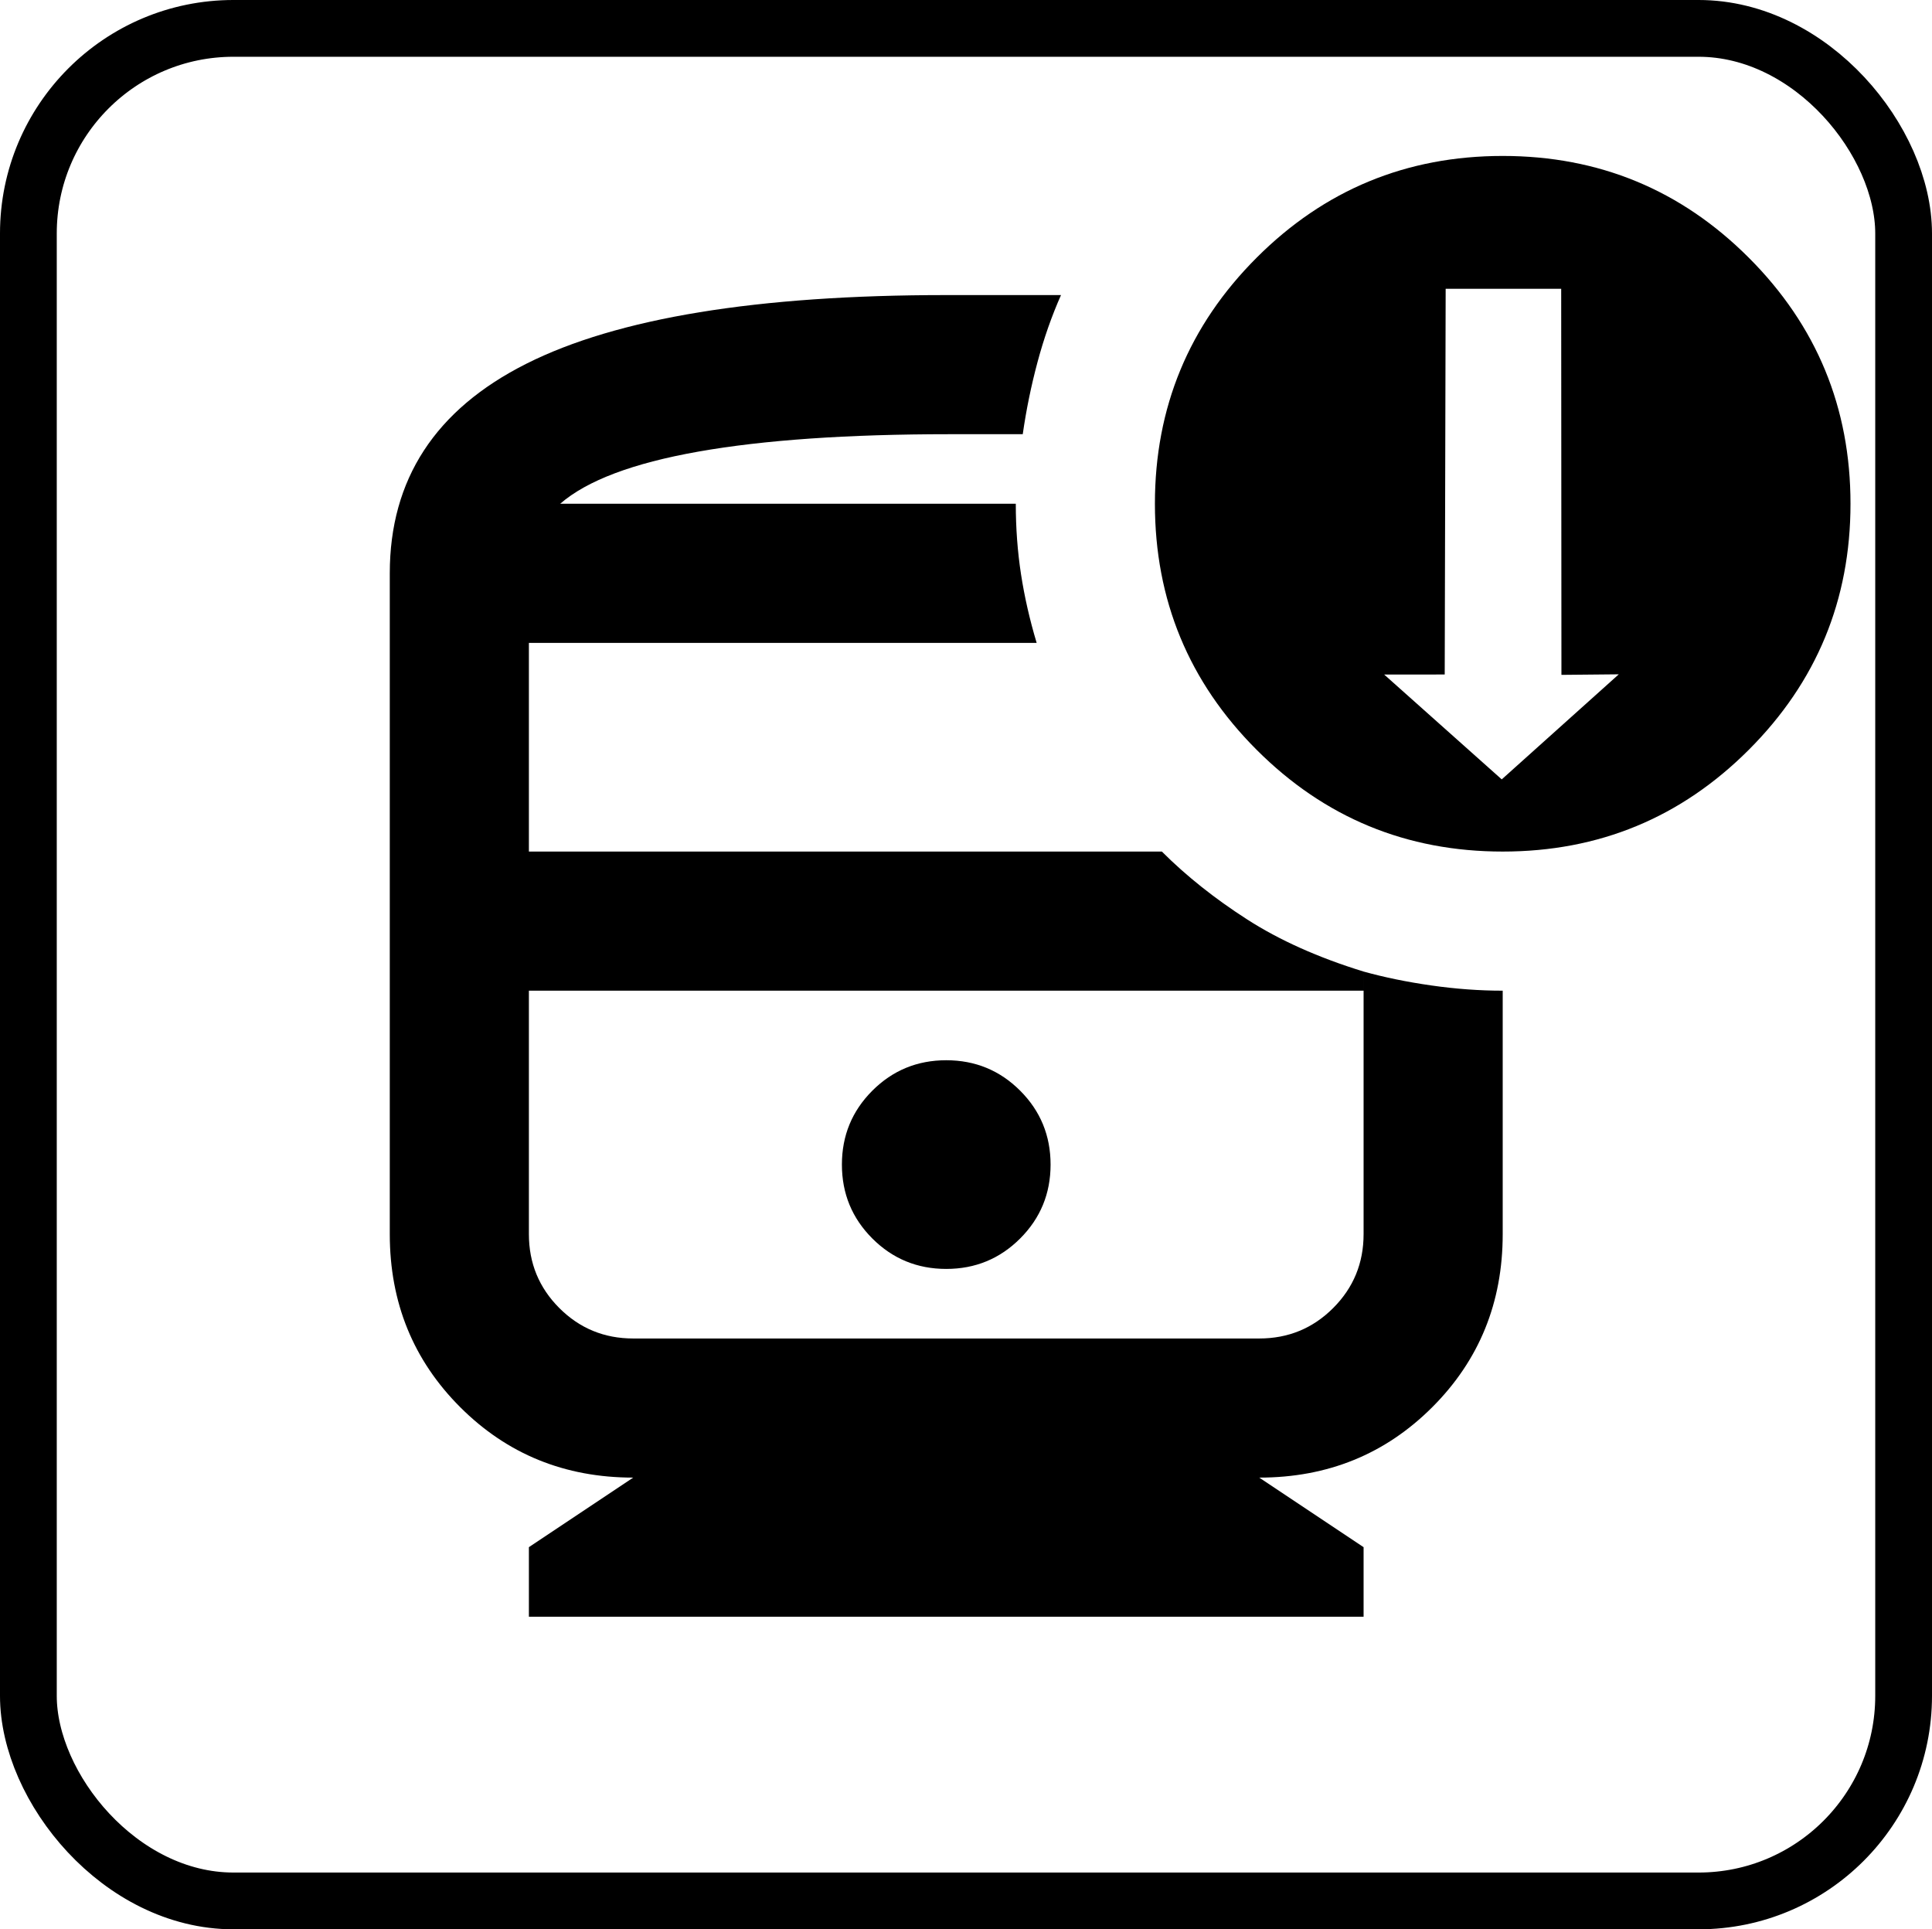 <?xml version="1.0" encoding="UTF-8" standalone="no"?>
<!-- Created with Inkscape (http://www.inkscape.org/) -->

<svg
   viewBox="0 0 467.882 467.207"
   id="svg2"
   version="1.1"
   inkscape:version="1.2.2 (732a01da63, 2022-12-09)"
   sodipodi:docname="toolbar_button_cv_programmer_light.svg"
   inkscape:export-filename="..\images\toolbar_button_cv_programmer.svg"
   inkscape:export-xdpi="140.07675"
   inkscape:export-ydpi="140.07675"
   xml:space="preserve"
   xmlns:inkscape="http://www.inkscape.org/namespaces/inkscape"
   xmlns:sodipodi="http://sodipodi.sourceforge.net/DTD/sodipodi-0.dtd"
   xmlns="http://www.w3.org/2000/svg"
   xmlns:svg="http://www.w3.org/2000/svg"
   xmlns:rdf="http://www.w3.org/1999/02/22-rdf-syntax-ns#"
   xmlns:cc="http://creativecommons.org/ns#"
   xmlns:dc="http://purl.org/dc/elements/1.1/"><defs
     id="defs4" /><sodipodi:namedview
     id="base"
     pagecolor="#ffffff"
     bordercolor="#666666"
     borderopacity="1.0"
     inkscape:pageopacity="0.0"
     inkscape:pageshadow="2"
     inkscape:zoom="1"
     inkscape:cx="-626"
     inkscape:cy="177"
     inkscape:document-units="px"
     inkscape:current-layer="layer1"
     showgrid="false"
     showguides="true"
     inkscape:guide-bbox="true"
     inkscape:window-width="2400"
     inkscape:window-height="1244"
     inkscape:window-x="2869"
     inkscape:window-y="-11"
     inkscape:window-maximized="1"
     inkscape:snap-to-guides="true"
     inkscape:snap-midpoints="true"
     inkscape:snap-intersection-paths="true"
     inkscape:snap-nodes="false"
     inkscape:snap-others="false"
     inkscape:showpageshadow="0"
     inkscape:pagecheckerboard="true"
     inkscape:deskcolor="#d1d1d1"><sodipodi:guide
       position="-23.419,524.081"
       orientation="1,0"
       id="guide4734"
       inkscape:locked="false" /><sodipodi:guide
       position="490.831,532.581"
       orientation="1,0"
       id="guide4736"
       inkscape:locked="false" /><sodipodi:guide
       position="-26.336,-23.82"
       orientation="0,1"
       id="guide4738"
       inkscape:locked="false" /><sodipodi:guide
       position="205.727,490.733"
       orientation="0,1"
       id="guide5168"
       inkscape:locked="false" /><inkscape:grid
       type="xygrid"
       id="grid756"
       originx="-142.169"
       originy="-274.736" /><sodipodi:guide
       position="383.768,303.896"
       orientation="0,-1"
       id="guide5624"
       inkscape:locked="false" /><sodipodi:guide
       position="363.729,360.146"
       orientation="1,0"
       id="guide5780"
       inkscape:locked="false" /><sodipodi:guide
       position="349.901,366.474"
       orientation="1,0"
       id="guide5782"
       inkscape:locked="false" /><sodipodi:guide
       position="335.721,357.333"
       orientation="1,0"
       id="guide5784"
       inkscape:locked="false" /><sodipodi:guide
       position="378.026,349.951"
       orientation="1,0"
       id="guide5786"
       inkscape:locked="false" /><sodipodi:guide
       position="391.971,338.583"
       orientation="1,0"
       id="guide5788"
       inkscape:locked="false" /><sodipodi:guide
       position="364.198,397.294"
       orientation="0,-1"
       id="guide5790"
       inkscape:locked="false" /></sodipodi:namedview><g
     inkscape:label="Layer 1"
     inkscape:groupmode="layer"
     id="layer1"
     transform="translate(-142.169,-274.736)"><rect
       style="color:#000000;clip-rule:nonzero;display:inline;overflow:visible;visibility:visible;opacity:1;isolation:auto;mix-blend-mode:normal;color-interpolation:sRGB;color-interpolation-filters:linearRGB;solid-color:#000000;solid-opacity:1;fill:none;fill-opacity:1;fill-rule:nonzero;stroke:#000000;stroke-width:13.747;stroke-linecap:round;stroke-linejoin:round;stroke-miterlimit:36.4;stroke-dasharray:none;stroke-dashoffset:0;stroke-opacity:1;color-rendering:auto;image-rendering:auto;shape-rendering:auto;text-rendering:auto;enable-background:accumulate"
       id="rect4353"
       width="454.135"
       height="453.461"
       x="149.042"
       y="281.609"
       ry="49.661"
       inkscape:export-xdpi="18.658567"
       inkscape:export-ydpi="18.658567"
       inkscape:export-filename="..\EX_Toolbox\src\main\res\drawable-xhdpi\toolbar_button_cv_programmer.png" /><path
       d="m 371.325,582.023 c 7.019,0 12.985,-2.457 17.898,-7.37 4.913,-4.913 7.37,-10.879 7.37,-17.898 0,-7.019 -2.457,-12.985 -7.37,-17.898 -4.913,-4.913 -10.879,-7.37 -17.898,-7.37 -7.019,0 -12.985,2.457 -17.898,7.37 -4.913,4.913 -7.37,10.879 -7.37,17.898 0,7.019 2.457,12.985 7.37,17.898 4.913,4.913 10.879,7.37 17.898,7.37 z m -101.071,84.225 v -16.845 l 25.268,-16.845 c -16.564,0 -30.532,-5.685 -41.902,-17.056 -11.37,-11.37 -17.056,-25.338 -17.056,-41.902 V 413.572 c 0,-22.741 11.019,-39.656 33.058,-50.746 22.039,-11.09 55.94,-16.634 101.702,-16.634 h 27.794 c -2.246,5.054 -4.141,10.458 -5.685,16.214 -1.544,5.755 -2.737,11.581 -3.58,17.477 h -17.688 c -24.706,0 -44.99,1.404 -60.853,4.211 -15.862,2.807 -27.022,7.019 -33.48,12.634 h 110.335 c 0,5.896 0.421,11.581 1.263,17.056 0.842,5.475 2.105,11.019 3.79,16.634 H 270.254 v 50.535 h 153.29 c 5.896,5.896 12.774,11.371 20.635,16.424 7.861,5.053 17.266,9.265 28.215,12.634 v 4.632 H 270.254 v 58.958 c 0,7.019 2.457,12.985 7.37,17.898 4.913,4.913 10.879,7.37 17.898,7.37 h 151.606 c 7.019,0 12.985,-2.457 17.898,-7.37 4.913,-4.913 7.37,-10.879 7.37,-17.898 v -63.59 c 5.053,1.404 10.528,2.527 16.424,3.369 5.896,0.842 11.652,1.263 17.266,1.263 v 58.958 c 0,16.564 -5.685,30.532 -17.056,41.902 -11.37,11.37 -25.338,17.056 -41.902,17.056 l 25.268,16.845 v 16.845 z M 506.086,480.952 c -23.302,0 -43.166,-8.212 -59.59,-24.636 -16.424,-16.424 -24.636,-36.287 -24.636,-59.59 0,-23.302 8.212,-43.165 24.636,-59.589 16.424,-16.424 36.287,-24.636 59.59,-24.636 23.302,0 43.165,8.212 59.59,24.636 16.424,16.424 24.636,36.287 24.636,59.589 0,23.302 -8.212,43.166 -24.636,59.59 -16.424,16.424 -36.287,24.636 -59.59,24.636 z m -58.958,33.69 H 270.254 472.395 Z M 277.834,396.727 h 110.335 z m 199.543,41.356 28.474,25.392 28.346,-25.444 -13.889,0.133 -0.059,-93.496 -27.978,-10e-6 -0.229,93.408 z"
       id="path3756"
       style="fill:#000000;stroke:none;stroke-width:1.875;stroke-dasharray:none"
       sodipodi:nodetypes="ssssssssscccssscscccscccsccccscccsssssscccssccccssssssscsccccccccccccccc" /></g></svg>
